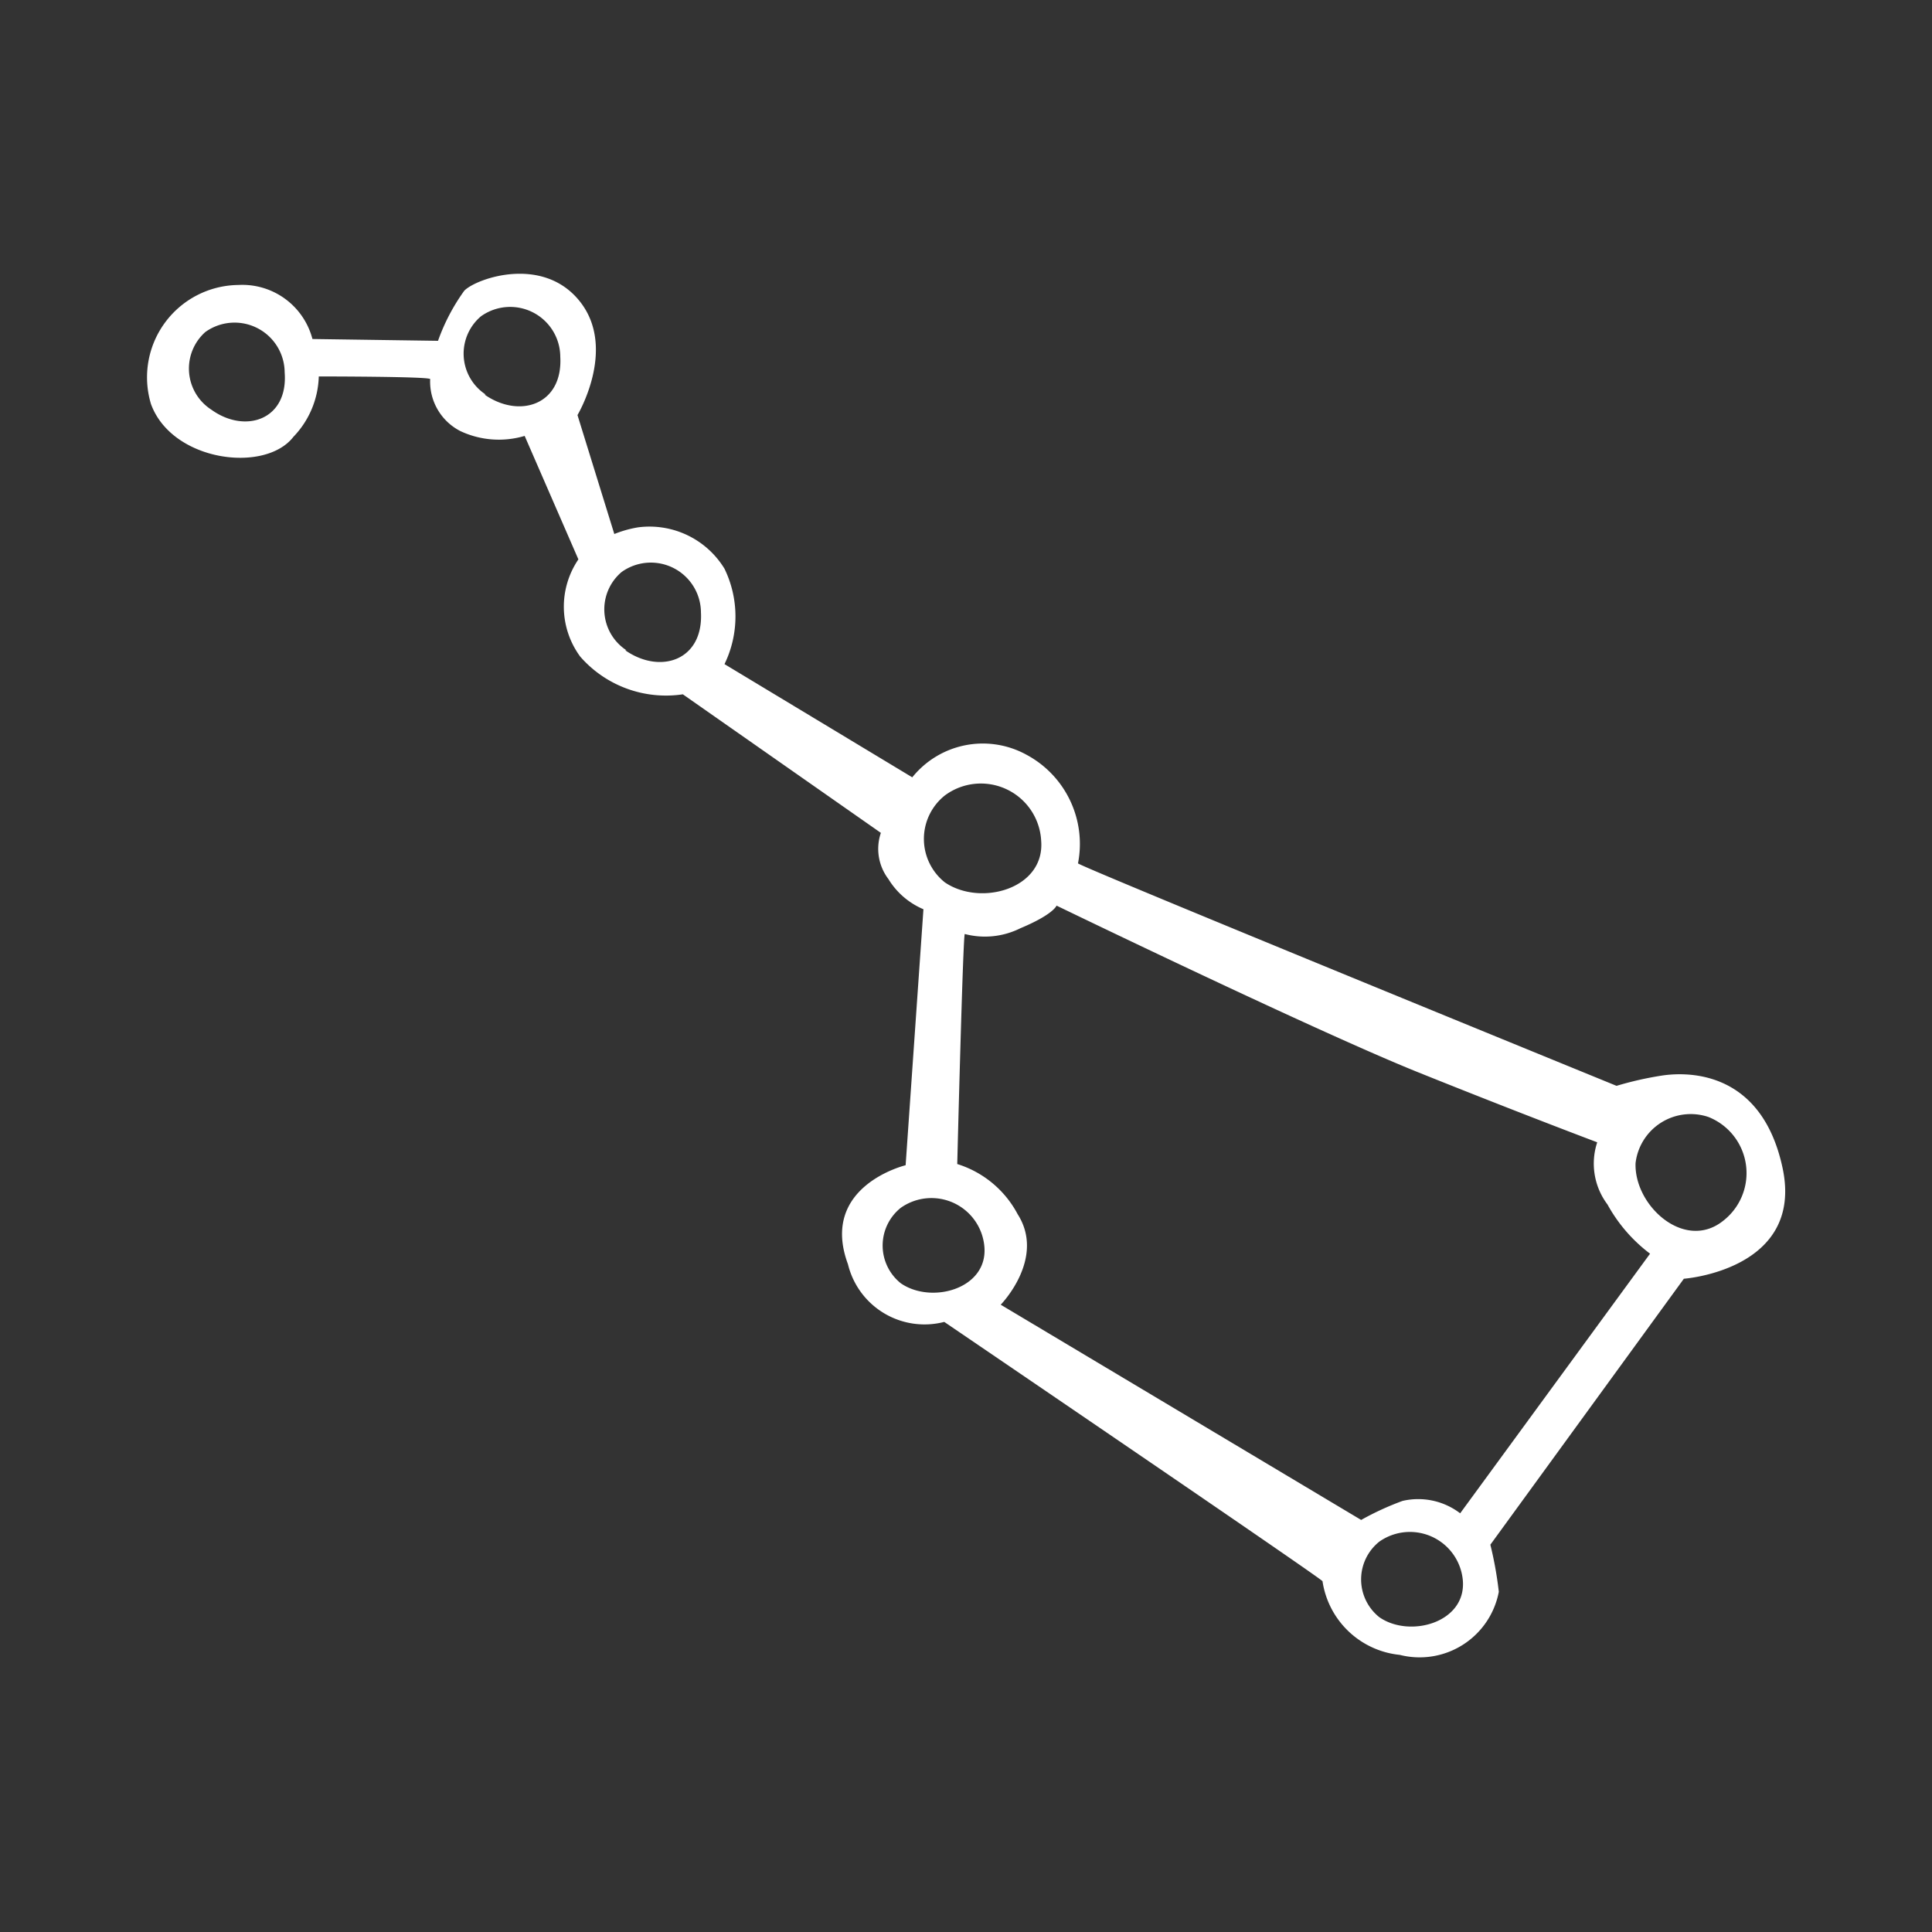 <svg id="Layer_1" data-name="Layer 1" xmlns="http://www.w3.org/2000/svg" width="64" height="64" viewBox="0 0 64 64"><rect x="0" y="0" width="64" height="64" fill="#333333" stroke="none"/><defs><style>.cls-1{fill:#fff;}</style></defs><title>big-dipper</title><g id="big-dipper"><path class="cls-1" d="M59.05,38.69c-.72-3.37-3.34-3.16-4-3.06a11.27,11.27,0,0,0-1.5.34S35.8,28.72,35.71,28.6A3.35,3.35,0,0,0,34,25a3,3,0,0,0-3.78.75L24,22a3.62,3.62,0,0,0,0-3.16,2.91,2.91,0,0,0-2.87-1.37,3.73,3.73,0,0,0-.78.22l-1.22-3.94s1.31-2.19.09-3.75-3.44-.78-3.84-.37a6.6,6.6,0,0,0-.87,1.66l-4.16-.06A2.4,2.4,0,0,0,7.9,9.44,3.06,3.06,0,0,0,5,13.38c.69,1.91,3.78,2.31,4.72,1.09a3,3,0,0,0,.84-2s3.72,0,3.69.09a1.84,1.84,0,0,0,1,1.72,3,3,0,0,0,2.13.16l1.78,4.09a2.79,2.79,0,0,0,.06,3.22A3.77,3.77,0,0,0,22.62,23l6.56,4.59a1.65,1.65,0,0,0,.25,1.53,2.5,2.5,0,0,0,1.16,1L30,38.6s-2.87.69-1.91,3.28a2.61,2.61,0,0,0,3.19,1.91s12.5,8.5,12.53,8.59a2.88,2.88,0,0,0,2.56,2.44,2.67,2.67,0,0,0,3.28-2.09,12.28,12.28,0,0,0-.28-1.56l6.41-8.81S59.77,42.07,59.05,38.69ZM7,13.57A1.62,1.62,0,0,1,6.8,11a1.66,1.66,0,0,1,2.63,1.34C9.55,13.91,8.12,14.38,7,13.57Zm9.09-.5a1.62,1.62,0,0,1-.16-2.59,1.66,1.66,0,0,1,2.63,1.34C18.65,13.41,17.21,13.88,16.05,13.07Zm4.66,8.47a1.62,1.62,0,0,1-.16-2.59,1.66,1.66,0,0,1,2.63,1.34C23.3,21.88,21.87,22.35,20.71,21.54ZM31.3,26.35a2,2,0,0,1,3.19,1.5c.13,1.59-2,2.19-3.19,1.38A1.84,1.84,0,0,1,31.3,26.35ZM29.84,42.51a1.6,1.6,0,0,1,0-2.5,1.76,1.76,0,0,1,2.77,1.3C32.72,42.7,30.85,43.21,29.84,42.51ZM45.69,53.57a1.6,1.6,0,0,1,0-2.5,1.76,1.76,0,0,1,2.77,1.3C48.56,53.76,46.69,54.27,45.69,53.57Zm2.68-3.44a2.29,2.29,0,0,0-1.91-.41,9.44,9.44,0,0,0-1.37.63L33.15,43.22s1.5-1.53.56-3a3.41,3.41,0,0,0-2-1.66s.19-7.62.25-7.62a2.63,2.63,0,0,0,1.84-.19C34.9,30.29,35,30,35,30s8.59,4.16,12,5.53,5.91,2.31,5.91,2.31a2.25,2.25,0,0,0,.34,2.06,5.13,5.13,0,0,0,1.41,1.63Zm8.7-9.68c-1.27,1-2.94-.51-2.89-1.92A1.84,1.84,0,0,1,56.59,37,2,2,0,0,1,57.07,40.45Z"/></g></svg>